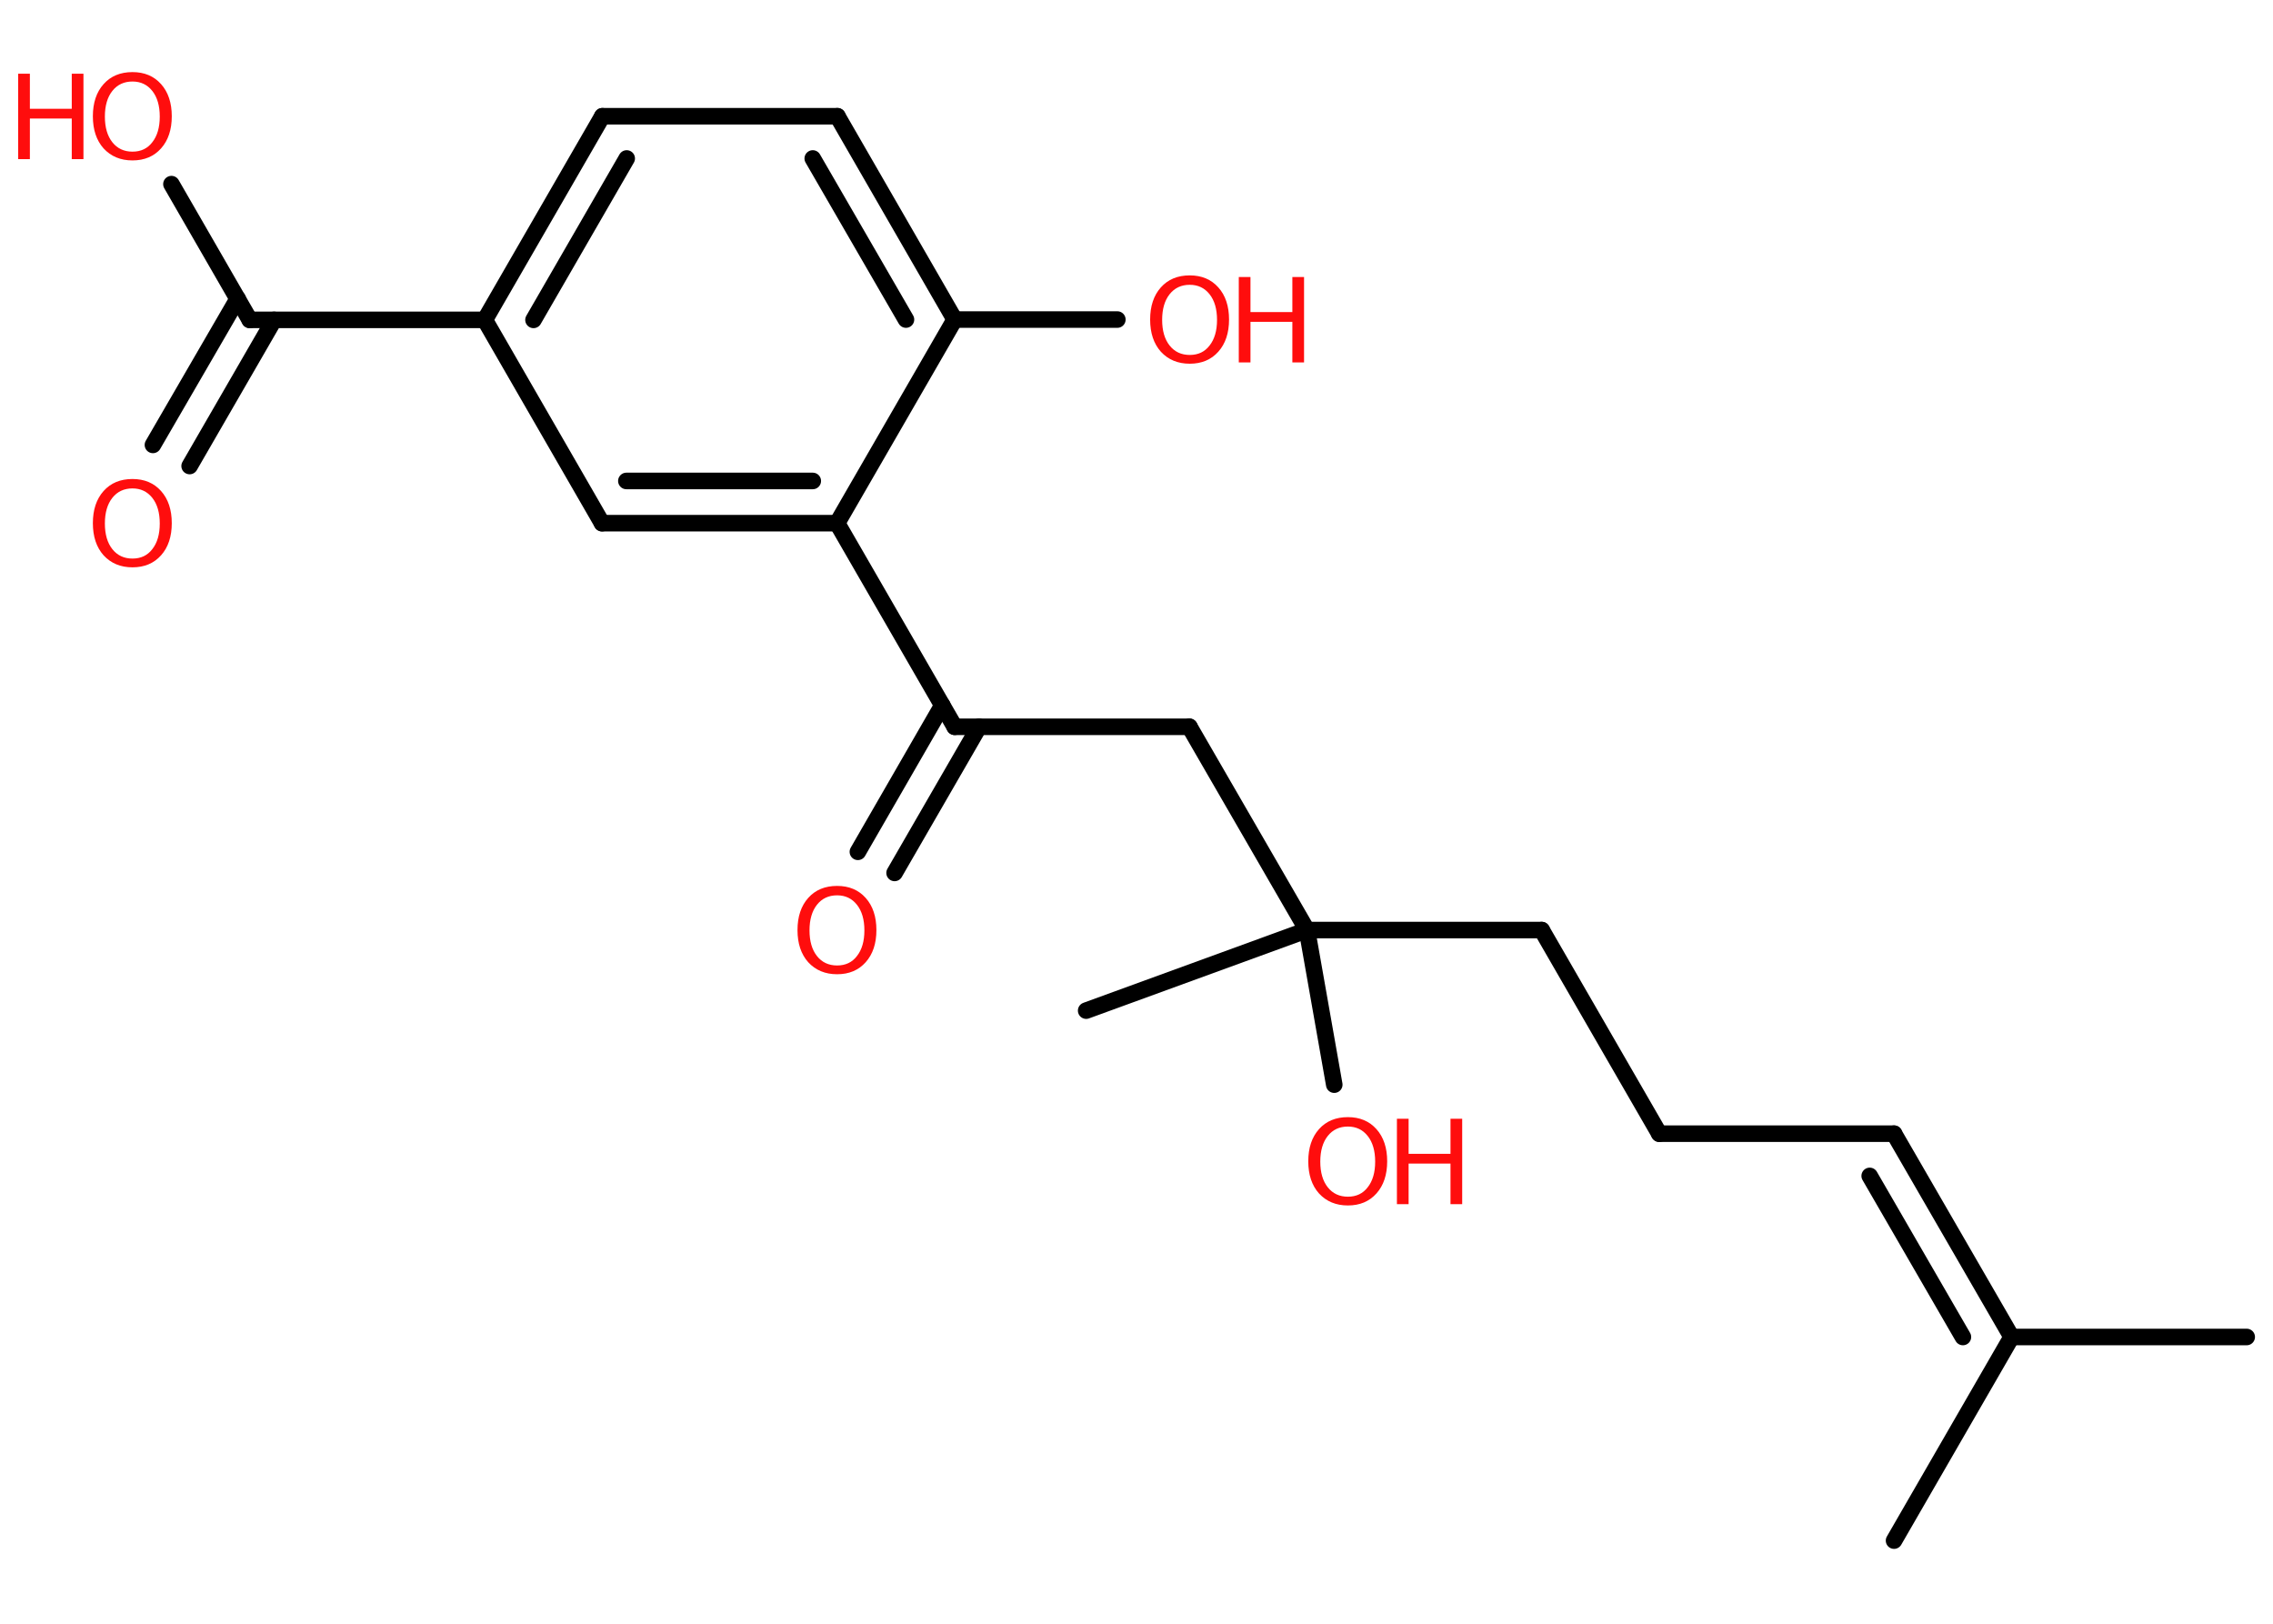 <?xml version='1.0' encoding='UTF-8'?>
<!DOCTYPE svg PUBLIC "-//W3C//DTD SVG 1.1//EN" "http://www.w3.org/Graphics/SVG/1.1/DTD/svg11.dtd">
<svg version='1.2' xmlns='http://www.w3.org/2000/svg' xmlns:xlink='http://www.w3.org/1999/xlink' width='70.0mm' height='50.0mm' viewBox='0 0 70.0 50.0'>
  <desc>Generated by the Chemistry Development Kit (http://github.com/cdk)</desc>
  <g stroke-linecap='round' stroke-linejoin='round' stroke='#000000' stroke-width='.51' fill='#FF0D0D'>
    <rect x='.0' y='.0' width='70.0' height='50.0' fill='#FFFFFF' stroke='none'/>
    <g id='mol1' class='mol'>
      <line id='mol1bnd1' class='bond' x1='69.19' y1='41.17' x2='61.95' y2='41.17'/>
      <line id='mol1bnd2' class='bond' x1='61.95' y1='41.17' x2='58.33' y2='47.44'/>
      <g id='mol1bnd3' class='bond'>
        <line x1='58.33' y1='34.91' x2='61.95' y2='41.17'/>
        <line x1='57.58' y1='36.21' x2='60.45' y2='41.17'/>
      </g>
      <line id='mol1bnd4' class='bond' x1='58.33' y1='34.91' x2='51.1' y2='34.91'/>
      <line id='mol1bnd5' class='bond' x1='51.1' y1='34.91' x2='47.48' y2='28.64'/>
      <line id='mol1bnd6' class='bond' x1='47.48' y1='28.64' x2='40.25' y2='28.64'/>
      <line id='mol1bnd7' class='bond' x1='40.25' y1='28.64' x2='33.45' y2='31.12'/>
      <line id='mol1bnd8' class='bond' x1='40.25' y1='28.64' x2='41.09' y2='33.4'/>
      <line id='mol1bnd9' class='bond' x1='40.25' y1='28.64' x2='36.63' y2='22.38'/>
      <line id='mol1bnd10' class='bond' x1='36.63' y1='22.38' x2='29.4' y2='22.38'/>
      <g id='mol1bnd11' class='bond'>
        <line x1='30.15' y1='22.38' x2='27.55' y2='26.88'/>
        <line x1='29.02' y1='21.72' x2='26.42' y2='26.23'/>
      </g>
      <line id='mol1bnd12' class='bond' x1='29.4' y1='22.38' x2='25.78' y2='16.11'/>
      <g id='mol1bnd13' class='bond'>
        <line x1='18.54' y1='16.11' x2='25.78' y2='16.11'/>
        <line x1='19.29' y1='14.81' x2='25.03' y2='14.81'/>
      </g>
      <line id='mol1bnd14' class='bond' x1='18.54' y1='16.11' x2='14.93' y2='9.85'/>
      <line id='mol1bnd15' class='bond' x1='14.93' y1='9.85' x2='7.69' y2='9.85'/>
      <g id='mol1bnd16' class='bond'>
        <line x1='8.44' y1='9.85' x2='5.84' y2='14.35'/>
        <line x1='7.32' y1='9.2' x2='4.71' y2='13.7'/>
      </g>
      <line id='mol1bnd17' class='bond' x1='7.69' y1='9.85' x2='5.28' y2='5.67'/>
      <g id='mol1bnd18' class='bond'>
        <line x1='18.55' y1='3.58' x2='14.93' y2='9.85'/>
        <line x1='19.3' y1='4.88' x2='16.43' y2='9.85'/>
      </g>
      <line id='mol1bnd19' class='bond' x1='18.55' y1='3.58' x2='25.79' y2='3.58'/>
      <g id='mol1bnd20' class='bond'>
        <line x1='29.4' y1='9.84' x2='25.79' y2='3.58'/>
        <line x1='27.9' y1='9.84' x2='25.03' y2='4.88'/>
      </g>
      <line id='mol1bnd21' class='bond' x1='25.78' y1='16.11' x2='29.4' y2='9.84'/>
      <line id='mol1bnd22' class='bond' x1='29.4' y1='9.84' x2='34.41' y2='9.84'/>
      <g id='mol1atm9' class='atom'>
        <path d='M41.51 34.69q-.39 .0 -.62 .29q-.23 .29 -.23 .79q.0 .5 .23 .79q.23 .29 .62 .29q.39 .0 .61 -.29q.23 -.29 .23 -.79q.0 -.5 -.23 -.79q-.23 -.29 -.61 -.29zM41.51 34.4q.55 .0 .88 .37q.33 .37 .33 .99q.0 .62 -.33 .99q-.33 .37 -.88 .37q-.55 .0 -.89 -.37q-.33 -.37 -.33 -.99q.0 -.62 .33 -.99q.33 -.37 .89 -.37z' stroke='none'/>
        <path d='M43.02 34.45h.36v1.08h1.29v-1.08h.36v2.63h-.36v-1.25h-1.29v1.25h-.36v-2.63z' stroke='none'/>
      </g>
      <path id='mol1atm12' class='atom' d='M25.78 27.57q-.39 .0 -.62 .29q-.23 .29 -.23 .79q.0 .5 .23 .79q.23 .29 .62 .29q.39 .0 .61 -.29q.23 -.29 .23 -.79q.0 -.5 -.23 -.79q-.23 -.29 -.61 -.29zM25.78 27.28q.55 .0 .88 .37q.33 .37 .33 .99q.0 .62 -.33 .99q-.33 .37 -.88 .37q-.55 .0 -.89 -.37q-.33 -.37 -.33 -.99q.0 -.62 .33 -.99q.33 -.37 .89 -.37z' stroke='none'/>
      <path id='mol1atm17' class='atom' d='M4.08 15.04q-.39 .0 -.62 .29q-.23 .29 -.23 .79q.0 .5 .23 .79q.23 .29 .62 .29q.39 .0 .61 -.29q.23 -.29 .23 -.79q.0 -.5 -.23 -.79q-.23 -.29 -.61 -.29zM4.08 14.75q.55 .0 .88 .37q.33 .37 .33 .99q.0 .62 -.33 .99q-.33 .37 -.88 .37q-.55 .0 -.89 -.37q-.33 -.37 -.33 -.99q.0 -.62 .33 -.99q.33 -.37 .89 -.37z' stroke='none'/>
      <g id='mol1atm18' class='atom'>
        <path d='M4.08 2.51q-.39 .0 -.62 .29q-.23 .29 -.23 .79q.0 .5 .23 .79q.23 .29 .62 .29q.39 .0 .61 -.29q.23 -.29 .23 -.79q.0 -.5 -.23 -.79q-.23 -.29 -.61 -.29zM4.08 2.22q.55 .0 .88 .37q.33 .37 .33 .99q.0 .62 -.33 .99q-.33 .37 -.88 .37q-.55 .0 -.89 -.37q-.33 -.37 -.33 -.99q.0 -.62 .33 -.99q.33 -.37 .89 -.37z' stroke='none'/>
        <path d='M.56 2.27h.36v1.08h1.29v-1.08h.36v2.63h-.36v-1.25h-1.29v1.25h-.36v-2.63z' stroke='none'/>
      </g>
      <g id='mol1atm22' class='atom'>
        <path d='M36.64 8.77q-.39 .0 -.62 .29q-.23 .29 -.23 .79q.0 .5 .23 .79q.23 .29 .62 .29q.39 .0 .61 -.29q.23 -.29 .23 -.79q.0 -.5 -.23 -.79q-.23 -.29 -.61 -.29zM36.64 8.48q.55 .0 .88 .37q.33 .37 .33 .99q.0 .62 -.33 .99q-.33 .37 -.88 .37q-.55 .0 -.89 -.37q-.33 -.37 -.33 -.99q.0 -.62 .33 -.99q.33 -.37 .89 -.37z' stroke='none'/>
        <path d='M38.15 8.53h.36v1.08h1.29v-1.08h.36v2.63h-.36v-1.25h-1.29v1.25h-.36v-2.63z' stroke='none'/>
      </g>
    </g>
  </g>
</svg>
